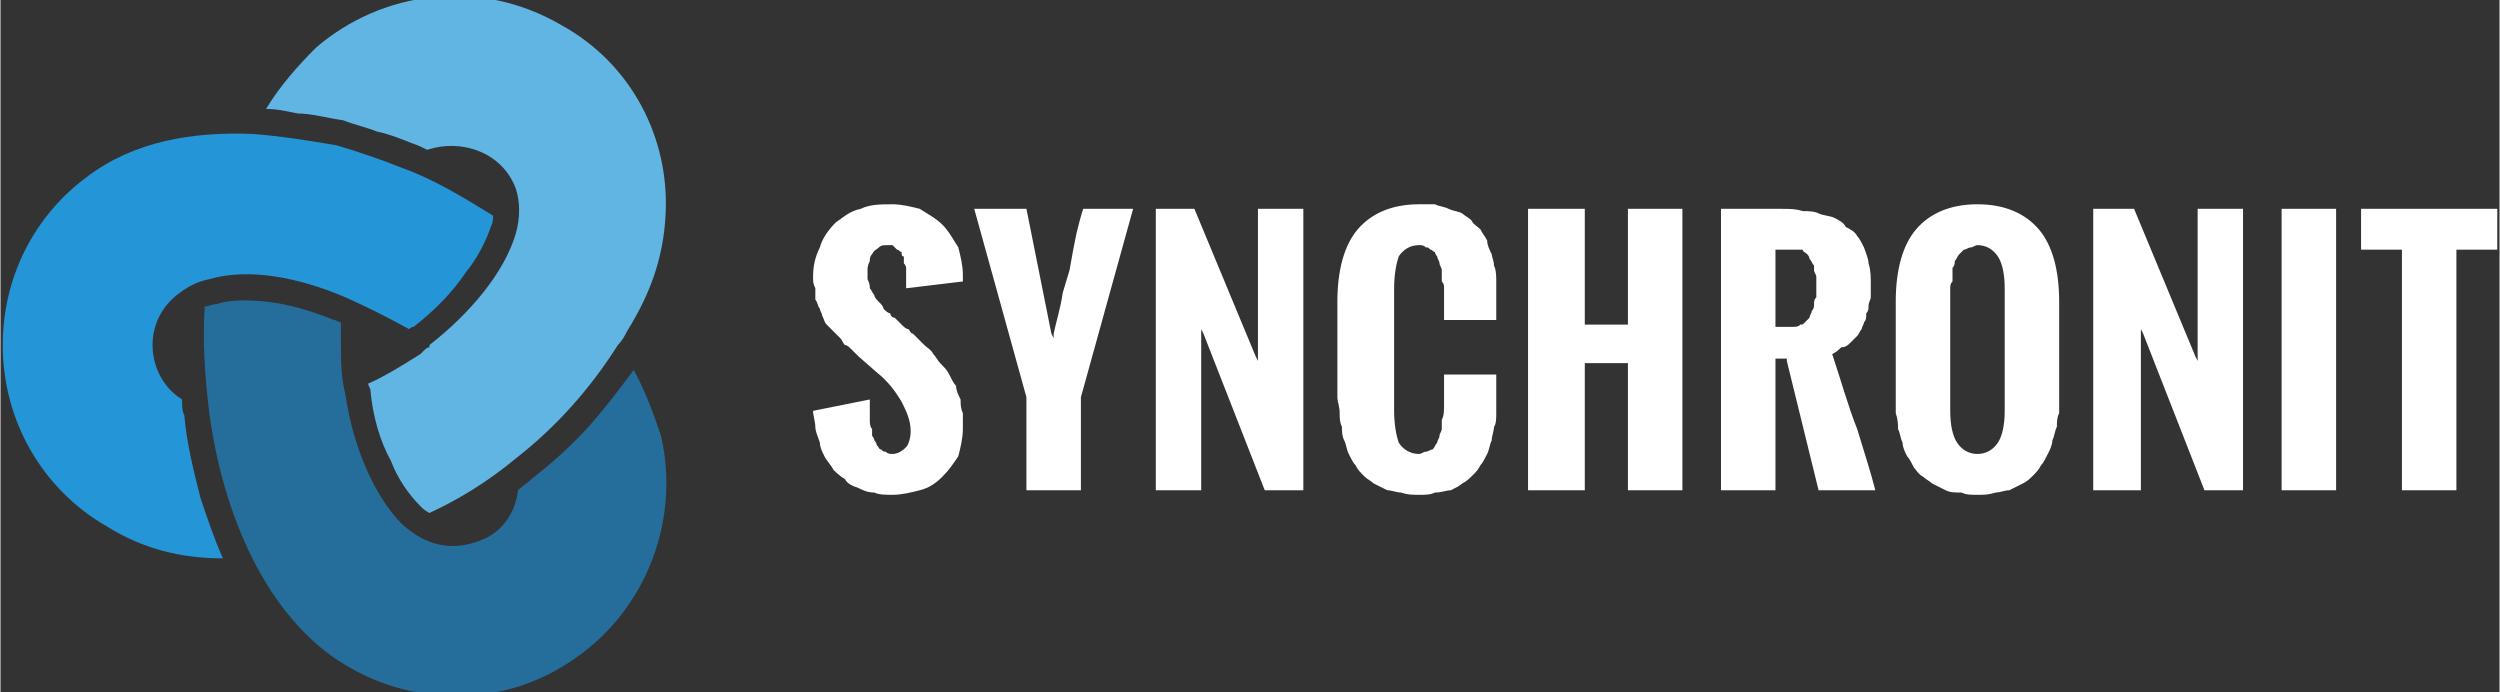 <?xml version="1.0" encoding="UTF-8"?>
<!DOCTYPE svg PUBLIC "-//W3C//DTD SVG 1.1//EN" "http://www.w3.org/Graphics/SVG/1.1/DTD/svg11.dtd">
<!-- Creator: CorelDRAW X7 -->
<svg xmlns="http://www.w3.org/2000/svg" xml:space="preserve" width="11.007mm" height="3.048mm" version="1.1" style="shape-rendering:geometricPrecision; text-rendering:geometricPrecision; image-rendering:optimizeQuality; fill-rule:evenodd; clip-rule:evenodd"
viewBox="0 0 1101 305"
 xmlns:xlink="http://www.w3.org/1999/xlink">
 <rect x="0" y="0" width="1101" height="305" fill="#333333" stroke="none"/>
 <defs>
  <style type="text/css">
   <![CDATA[
    .fil1 {fill:#2495D7}
    .fil2 {fill:#256D9B}
    .fil0 {fill:#61B5E3}
    .fil3 {fill:white}
   ]]>
  </style>
 </defs>
 <g id="Capa_x0020_1">
  <g id="_800465997024">
   <path class="fil0" d="M227 103c-5,17 -20,35 -38,49l0 0 0 0 0 0 0 0 0 0 0 0 0 0 0 0 0 0 0 0 0 0 0 0 0 0 0 0 0 0 0 0 0 0 0 0 0 0 0 0 0 0 0 0 0 0 0 0 0 0 0 1 0 0 0 0 0 0 0 0 0 0 0 0c-1,0 -2,1 -2,1l0 0 0 0 0 0c0,0 0,0 -1,1l-1 1 0 0c-8,5 -16,10 -23,13 0,1 1,2 1,3 1,11 4,22 9,31 3,8 8,15 13,20 1,1 2,2 4,3 13,-6 26,-14 38,-24 18,-14 33,-31 45,-50 2,-2 3,-4 4,-6 10,-16 16,-32 17,-51 2,-34 -15,-67 -46,-84 -36,-21 -79,-15 -108,10 -8,8 -16,17 -22,27 5,0 9,1 14,2 6,0 13,2 20,3 5,2 10,3 15,5 5,1 10,3 15,5 3,1 5,2 7,3 15,-5 33,1 39,17 2,6 2,13 0,20z"/>
   <path class="fil1" d="M67 152c0,-10 5,-18 12,-23 4,-3 8,-5 13,-6 17,-5 39,-1 60,8 9,4 19,9 28,14 0,0 1,-1 2,-1l0 0c9,-7 17,-15 23,-24 5,-6 9,-14 11,-20 1,-2 1,-3 1,-5 -13,-8 -26,-16 -40,-21 -10,-4 -19,-7 -29,-10 -12,-2 -24,-4 -37,-5 -26,-1 -52,3 -73,19 -23,17 -37,44 -37,74 0,34 18,64 46,80 16,10 33,14 51,14 -4,-9 -7,-18 -10,-27 -3,-12 -6,-24 -7,-36 -1,-2 -1,-4 -1,-7 -8,-5 -13,-14 -13,-24z"/>
   <path class="fil2" d="M177 231c-13,-13 -22,-36 -25,-57 -2,-8 -2,-15 -2,-22 0,-3 0,-6 0,-10 -1,0 -2,-1 -3,-1 -10,-4 -20,-7 -29,-8 -9,-1 -17,-1 -23,1 -2,0 -3,1 -5,1 -1,15 0,31 2,47 3,22 9,44 19,64 10,20 24,37 41,47 28,17 65,19 95,1 36,-21 53,-63 44,-102 -3,-9 -7,-20 -12,-29 -6,8 -12,16 -19,24 -8,9 -17,17 -26,24 -2,2 -4,3 -6,5 -1,9 -6,17 -14,21 -15,7 -27,3 -37,-6z"/>
   <path class="fil3" d="M383 176l-25 5c0,2 1,5 1,7l0 0c0,2 1,4 2,7l0 0c0,2 1,4 2,6 1,2 3,4 4,6 1,1 3,3 5,4 1,2 3,3 6,4 2,1 4,2 7,2 2,1 5,1 8,1 4,0 8,-1 12,-2 4,-1 7,-3 10,-6l0 0c3,-3 5,-6 7,-9 1,-4 2,-8 2,-12 0,-2 0,-5 0,-7 -1,-2 -1,-4 -1,-6 -1,-2 -2,-4 -2,-6 -1,-1 -2,-3 -3,-5l0 0c-1,-2 -2,-3 -4,-5 -1,-1 -2,-3 -3,-4l0 0c-1,-2 -3,-3 -4,-4 -2,-2 -3,-3 -5,-5l0 0c-1,0 -1,-1 -2,-2 -1,0 -2,-1 -3,-2l0 0c-1,-1 -2,-2 -3,-3 -1,0 -2,-1 -2,-2l0 0c-1,0 -2,-1 -3,-2 0,-1 -1,-2 -2,-3l0 0c-1,-1 -2,-2 -2,-3 -1,-1 -1,-2 -2,-3 0,-1 0,-2 -1,-4 0,-1 0,-2 0,-4 0,-1 0,-2 1,-4 0,-1 0,-2 1,-3l0 0c1,-2 2,-2 3,-3 1,-1 2,-1 4,-1 1,0 1,0 2,0 1,1 1,1 2,2 1,0 1,1 2,1 0,1 0,2 1,2 0,1 0,2 0,3 0,0 1,1 1,2l0 0c0,1 0,2 0,2 0,1 0,2 0,3 0,0 0,1 0,1 0,1 0,1 0,2 0,0 0,1 0,1l0 0 25 -3 0 -2 0 0 0 -1c0,-4 -1,-8 -2,-12 -2,-3 -4,-7 -7,-10 -3,-3 -7,-5 -10,-7 -4,-1 -8,-2 -12,-2 -5,0 -10,0 -14,2 -5,1 -8,4 -11,6 -3,3 -6,7 -7,11 -2,4 -3,8 -3,13 0,2 0,3 1,5 0,2 0,3 0,5 1,1 1,3 2,4 0,1 1,2 1,3 1,2 1,3 2,4 1,1 2,2 3,3 1,1 2,2 3,3 1,1 1,2 2,3l0 0c1,0 2,1 3,2 1,1 2,2 3,3l0 0 8 7 0 0c5,4 8,8 11,13 2,4 4,8 4,13 0,3 -1,6 -2,7l0 0c-2,2 -4,3 -6,3 -1,0 -2,0 -3,-1 -1,0 -1,0 -2,-1 -1,0 -1,-1 -2,-2 0,0 0,-1 -1,-2l0 0c0,0 0,-1 -1,-2 0,-1 0,-2 0,-3l0 0c-1,-1 -1,-3 -1,-4 0,-1 0,-2 0,-3 0,-1 0,-2 0,-3 0,-1 0,-2 0,-3zm69 -1l0 41 24 0 0 -41 0 0 0 0 23 -83 -22 0c-1,3 -2,7 -3,11 -1,5 -2,10 -3,16l-3 10c-1,7 -3,13 -4,18l0 2 -1 -2 -11 -55 -23 0 23 83 0 0 0 0zm57 -83l0 124 20 0 0 -69 0 -2 1 2 27 69 17 0 0 -124 -20 0 0 65 0 2 -1 -2 -27 -65 -17 0zm80 41l0 42c0,2 1,4 1,7 0,2 0,4 1,6l0 0c0,2 0,4 1,6 1,2 1,4 2,6 1,2 2,4 3,5 1,2 2,3 4,5 1,1 3,2 4,3 2,1 4,2 6,3l0 0c2,0 4,1 6,1 3,1 5,1 8,1 3,0 5,0 7,-1 3,0 5,-1 7,-1l0 0c2,-1 4,-2 5,-3 2,-1 3,-2 5,-4 1,-1 2,-2 3,-4 1,-1 2,-3 3,-5l0 0c1,-2 1,-4 2,-6 0,-2 1,-4 1,-6 1,-1 1,-4 1,-6 0,-2 0,-4 0,-7l0 0 0 -10 -23 0 0 13c0,3 0,5 -1,7 0,1 0,3 0,4 0,1 -1,2 -1,3l0 0c0,1 -1,2 -1,3 -1,1 -1,2 -2,3l0 0c-1,0 -2,1 -3,1 -1,0 -2,1 -3,1 -4,0 -7,-2 -9,-5 -1,-3 -2,-8 -2,-14l0 -54c0,-6 1,-11 2,-14 2,-3 5,-5 9,-5 1,0 2,0 3,1 1,0 1,0 2,1 1,0 1,1 2,1 0,1 1,2 1,2 0,1 1,2 1,3 0,1 1,2 1,3l0 0c0,1 0,2 0,3 0,0 0,1 0,2 1,1 1,2 1,3 0,1 0,2 0,3l0 11 23 0 0 -10c0,-3 0,-5 0,-7 0,-2 0,-5 -1,-7l0 0c0,-2 -1,-4 -1,-5 -1,-2 -2,-4 -2,-6 -1,-2 -2,-3 -3,-5 -1,-1 -3,-2 -4,-4l0 0c-1,-1 -3,-2 -4,-3 -2,-1 -4,-1 -6,-2l0 0c-2,-1 -4,-1 -6,-2 -2,0 -4,0 -7,0 -12,0 -21,4 -27,11 -6,7 -9,18 -9,32zm84 -41l0 124 25 0 0 -55 0 -1 0 0 18 0 1 0 0 1 0 55 24 0 0 -124 -24 0 0 51 0 0 -1 0 -18 0 0 0 0 0 0 -51 -25 0zm117 52l-7 0 -1 0 0 0 0 -34 0 0 1 0 8 0c1,0 2,0 3,0 0,1 1,1 2,2 0,0 1,1 1,2 1,1 1,2 2,3l0 0c0,1 0,2 0,2 0,1 1,2 1,3l0 0c0,1 0,2 0,2 0,1 0,2 0,3 0,0 0,1 0,2 0,1 0,1 0,2l0 0c-1,1 -1,2 -1,3 0,1 0,2 -1,3 0,1 -1,2 -1,3 -1,1 -1,1 -2,2 -1,1 -1,1 -2,1 -1,1 -2,1 -3,1zm-32 -52l0 124 24 0 0 -57 0 -1 1 0 4 0 0 0 0 1 14 57 25 0c-2,-8 -5,-17 -8,-27 -4,-10 -7,-21 -11,-33l0 0 0 0c2,-1 3,-2 4,-3 2,0 3,-1 4,-2 1,-1 2,-2 3,-3 1,-1 1,-2 2,-3l0 0c0,-1 1,-2 1,-3 1,-1 1,-2 1,-4l0 0c1,-1 1,-2 1,-3 0,-2 1,-3 1,-4l0 0c0,-1 0,-2 0,-3 0,-1 0,-2 0,-3 0,-3 0,-6 -1,-9 0,-2 -1,-4 -2,-7l0 0c-1,-2 -2,-4 -3,-5 -1,-2 -3,-3 -5,-4l0 0c-1,-2 -3,-3 -5,-4 -2,-1 -5,-1 -7,-2l0 0c-2,-1 -5,-1 -7,-1 -3,-1 -6,-1 -9,-1l-27 0zm77 41l0 42c0,3 0,5 0,7 1,3 1,5 1,7l0 0c1,2 1,4 2,6 0,2 1,4 2,6l0 0c1,1 2,3 3,5 1,1 2,3 4,4l0 0c1,1 3,2 4,3 2,1 4,2 6,3l0 0c2,1 4,1 7,1 2,1 4,1 7,1 3,0 5,0 8,-1 2,0 4,-1 6,-1 2,-1 4,-2 6,-3 2,-1 3,-2 4,-3 2,-2 3,-3 4,-5 1,-1 2,-3 3,-5l0 0c1,-2 2,-4 2,-6 1,-2 1,-4 2,-6 0,-2 0,-4 1,-6 0,-3 0,-5 0,-7l0 -42c0,-14 -3,-25 -9,-32 -6,-7 -15,-11 -27,-11 -12,0 -21,4 -27,11 -6,7 -9,18 -9,32zm48 -6l0 54c0,6 -1,11 -3,14 -2,3 -5,5 -9,5 -4,0 -7,-2 -9,-5 -2,-3 -3,-8 -3,-14l0 -54c0,-1 0,-2 1,-3 0,-1 0,-2 0,-3l0 0c0,-1 0,-2 0,-3 1,-1 1,-2 1,-3l0 0c1,-1 1,-2 2,-3 1,-1 1,-1 2,-2 1,0 2,-1 3,-1 1,0 2,-1 3,-1 4,0 7,2 9,5 2,3 3,8 3,14zm39 -35l0 124 21 0 0 -69 0 -2 1 2 27 69 17 0 0 -124 -20 0 0 65 0 2 -1 -2 -27 -65 -18 0zm83 0l0 124 24 0 0 -124 -24 0zm53 19l0 105 24 0 0 -105 0 -1 0 0 18 0 0 -18 -60 0 0 18 17 0 1 0 0 1z"/>
  </g>
 </g>
</svg>
